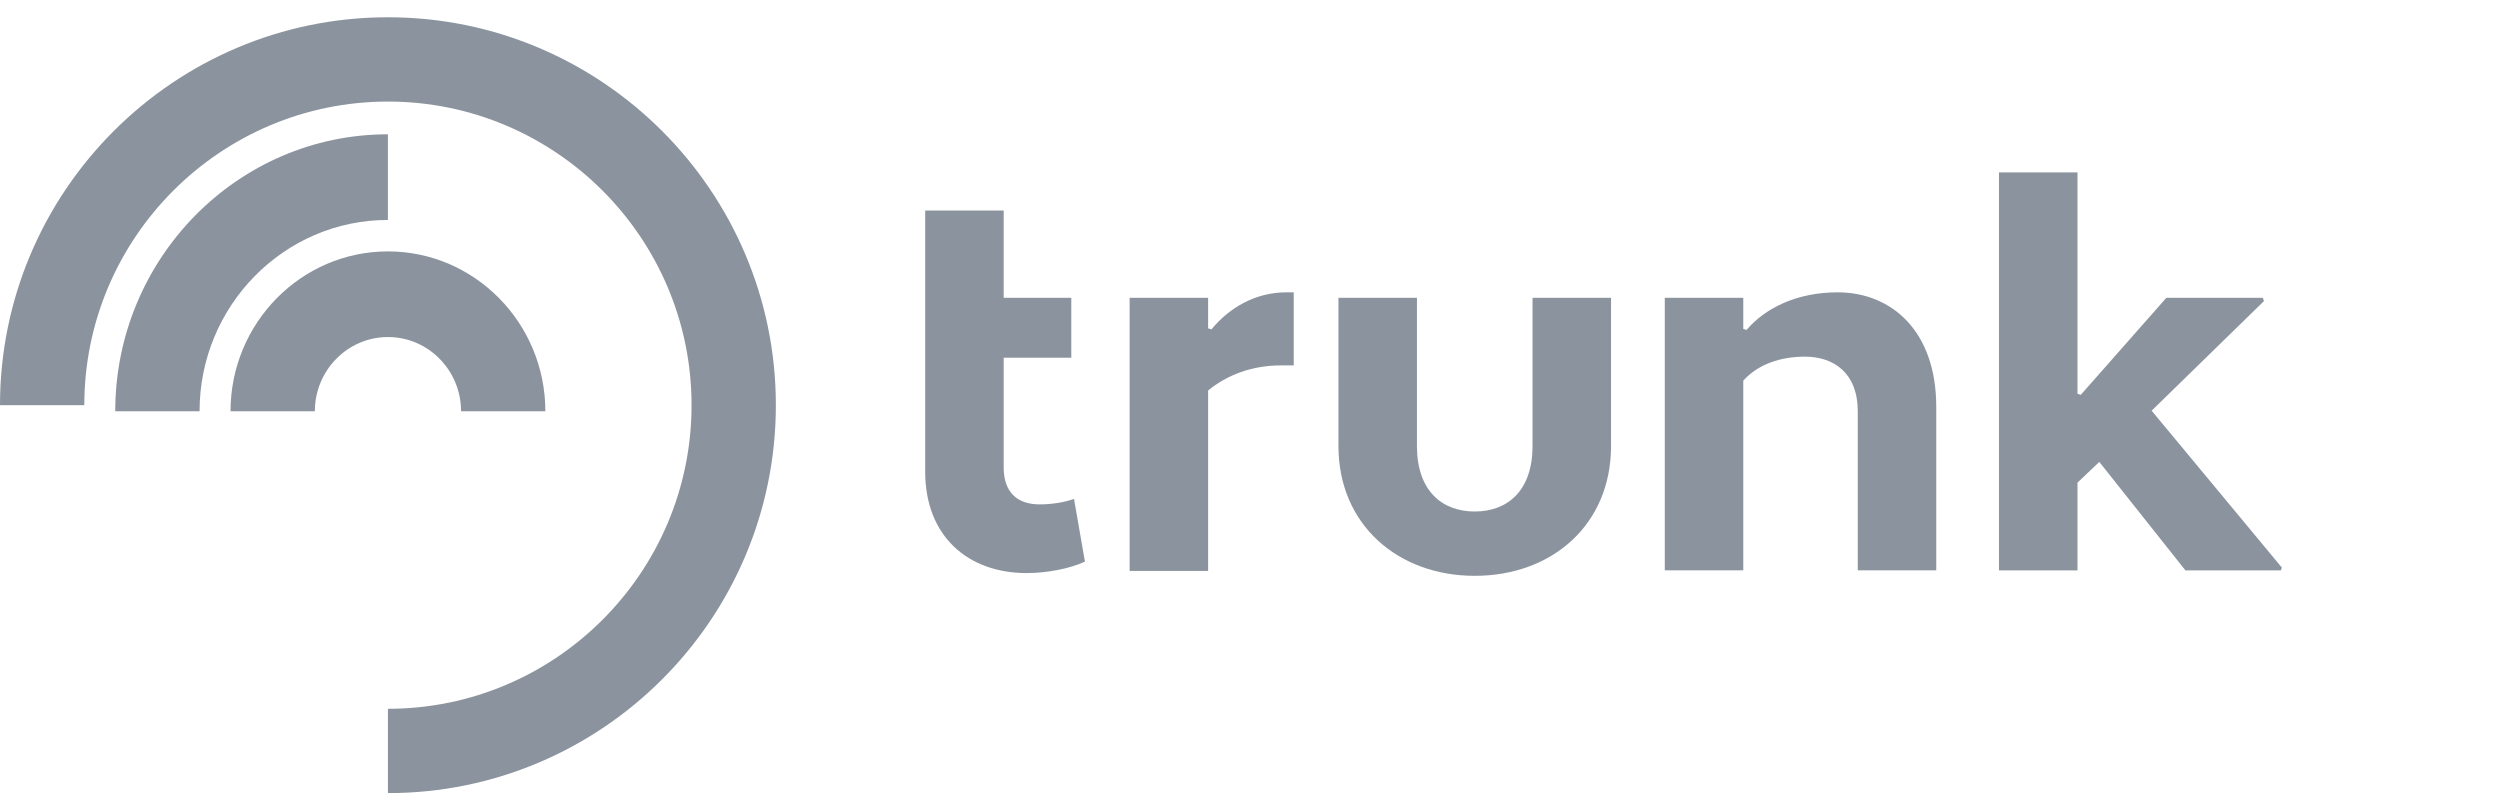 <svg fill="none" height="46" viewBox="0 0 145 46" width="145" xmlns="http://www.w3.org/2000/svg" xmlns:xlink="http://www.w3.org/1999/xlink"><clipPath id="a"><path d="m0 1h45v45h-45z"/></clipPath><g fill="#8b949e"><path d="m53.661 17.271v-5.059h4.553v5.059h3.921v3.478h-3.921v6.355c0 1.518.854 2.15 2.087 2.15.728 0 1.455-.126 1.992-.316l.633 3.636c-.886.411-2.214.664-3.384.664-3.383 0-5.881-2.119-5.881-5.881v-6.609z"/><path d="m65.518 17.272h4.553v1.771l.19.063c1.012-1.232 2.53-2.15 4.332-2.15h.443v4.238h-.759c-1.676 0-3.13.569-4.206 1.454v10.466h-4.553z"/><path d="m93.44 25.872c0 4.554-3.415 7.526-7.905 7.526-4.459 0-7.905-2.972-7.905-7.526v-8.6h4.553v8.6c0 2.561 1.423 3.795 3.352 3.795 1.929 0 3.352-1.233 3.352-3.795v-8.6h4.553z"/><path d="m96.557 17.272h4.553v1.802l.189.063c1.076-1.264 2.91-2.182 5.281-2.182 3.131 0 5.723 2.245 5.723 6.64v9.486h-4.553v-9.233c0-2.213-1.391-3.162-3.067-3.162-1.423 0-2.719.443-3.573 1.391v11.004h-4.553z"/><path d="m121.76 26.791-1.266 1.201v5.09h-4.553v-23.082h4.553v12.838l.19.063 4.964-5.628h5.597l.064.19-6.514 6.356 7.557 9.106-.063.158h-5.534z"/><g clip-path="url(#a)"><path d="m22.5 46v-4.89c9.71 0 17.61-7.899 17.61-17.609 0-9.71-7.899-17.61-17.61-17.61s-17.61 7.899-17.61 17.61h-4.89c0-12.407 10.094-22.5 22.5-22.5 12.406 0 22.5 10.094 22.5 22.5 0 12.406-10.094 22.5-22.5 22.5z"/><path d="m11.575 23.854h-4.891c0-8.858 7.095-16.065 15.815-16.065v4.968c-6.024 0-10.924 4.978-10.924 11.097z"/><path d="m31.631 23.855h-4.89c0-2.375-1.902-4.307-4.24-4.307-2.338 0-4.24 1.932-4.24 4.307h-4.891c0-5.114 4.096-9.274 9.13-9.274s9.13 4.16 9.13 9.274z"/></g></g></svg>